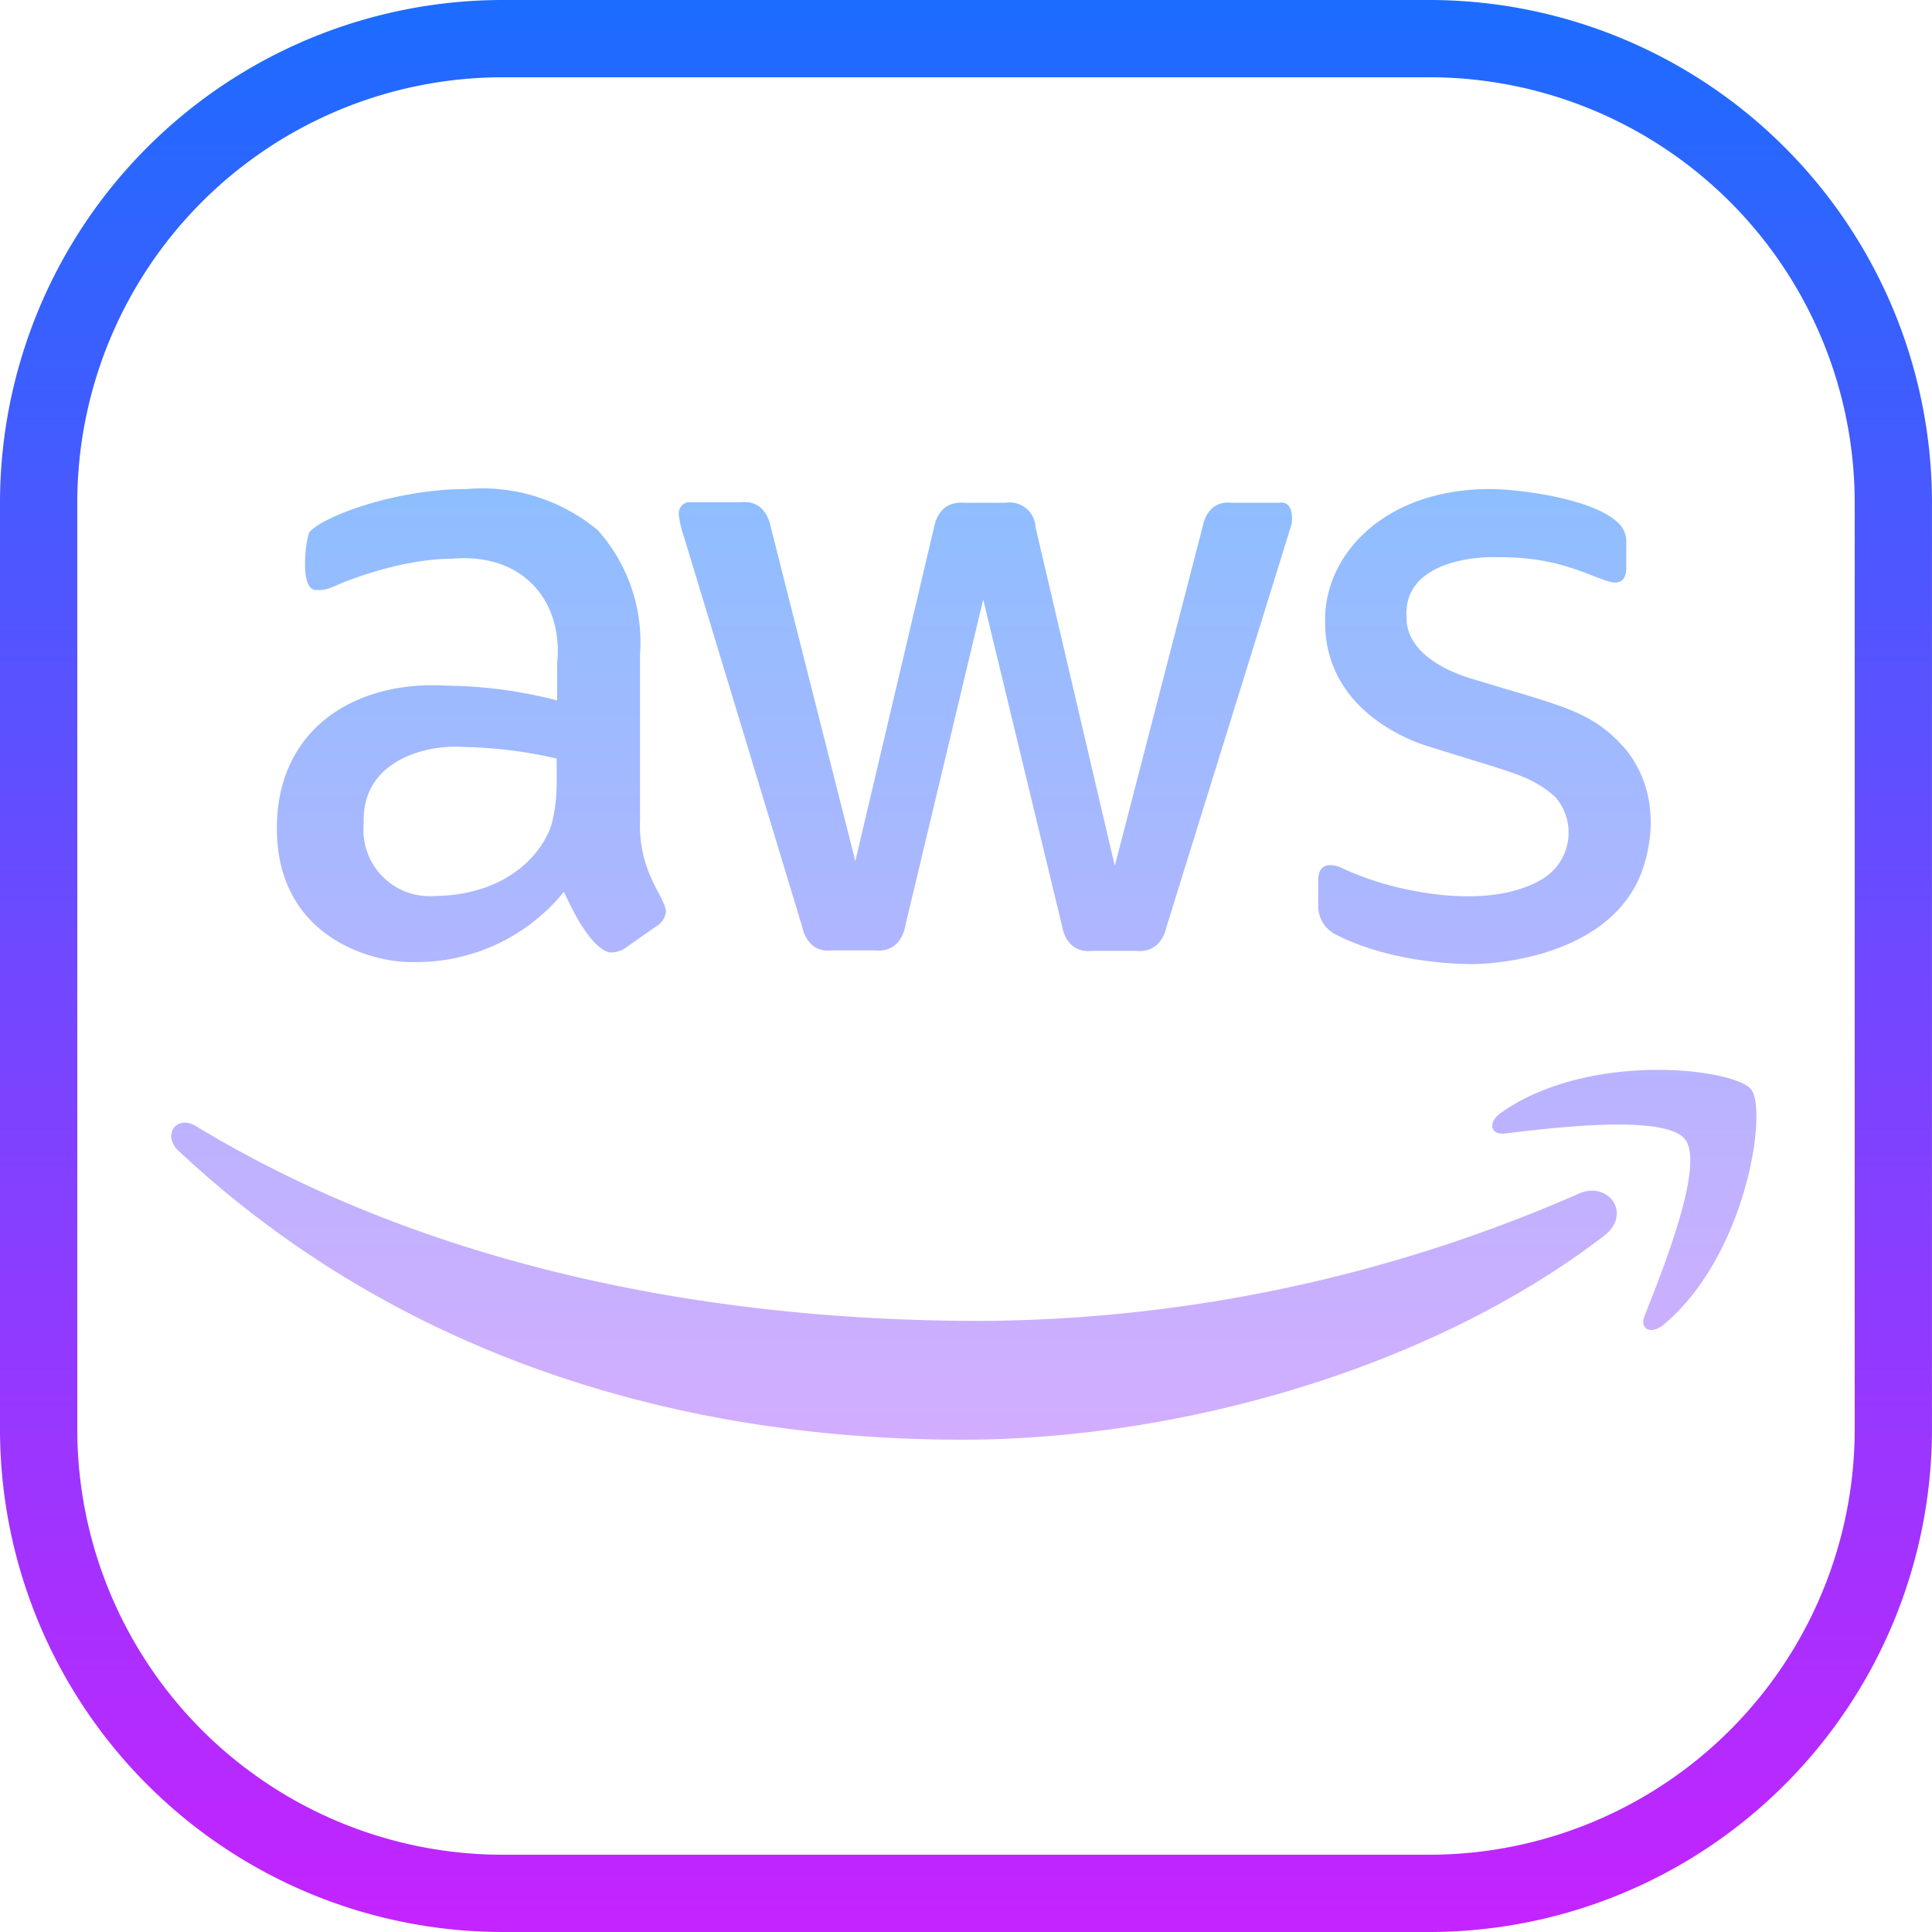 <svg xmlns="http://www.w3.org/2000/svg" xmlns:xlink="http://www.w3.org/1999/xlink" width="304.625" height="304.625" viewBox="0 0 304.625 304.625">
  <defs>
    <linearGradient id="linear-gradient" x1="0.5" y1="-0.007" x2="0.5" y2="1.017" gradientUnits="objectBoundingBox">
      <stop offset="0" stop-color="#1a6dff"/>
      <stop offset="1" stop-color="#c822ff"/>
    </linearGradient>
    <linearGradient id="linear-gradient-2" x1="0.5" x2="0.5" y2="1" gradientUnits="objectBoundingBox">
      <stop offset="0" stop-color="#8ebeff"/>
      <stop offset="1" stop-color="#d3adff"/>
    </linearGradient>
  </defs>
  <g id="Group_36" data-name="Group 36" transform="translate(-2671 -1029)">
    <path id="Path_3" data-name="Path 3" d="M232.422,311.625H86.2A79.294,79.294,0,0,1,7,232.422V86.2A79.294,79.294,0,0,1,86.2,7h146.22a79.294,79.294,0,0,1,79.2,79.2v146.22A79.294,79.294,0,0,1,232.422,311.625ZM86.2,19.185A67.1,67.1,0,0,0,19.185,86.2v146.22A67.1,67.1,0,0,0,86.2,299.44h146.22a67.1,67.1,0,0,0,67.017-67.017V86.2a67.1,67.1,0,0,0-67.017-67.017Z" transform="translate(2664 1022)" fill="url(#linear-gradient)"/>
    <path id="icons8-amazon-web-services" d="M47.516,9.108c-11.331,0-22.835,4.418-24.751,6.835-.5,1-1.659,9.08,1.09,9.08.916,0,1.337.159,4-1.09,10-3.916,16.333-3.824,17.249-3.824,11.248-1.083,17.744,6.586,16.745,16.5v5.826a71.943,71.943,0,0,0-17.591-2.327C30.431,39.275,17.655,46.567,17.655,62.6c0,17.58,15.691,21.339,21.773,21.089A29.953,29.953,0,0,0,62.926,72.6c4.582,10.248,7.5,9.568,7.583,9.568a3.984,3.984,0,0,0,2.164-.749l4.752-3.336A3.093,3.093,0,0,0,79,75.761c-.083-2.416-4.418-6.165-4.084-14.58V35.193A26.485,26.485,0,0,0,68.264,15.6,28.5,28.5,0,0,0,47.516,9.108Zm161.409,0c-16.663,0-26.237,10.411-25.988,20.992,0,14.5,14.655,19.092,16.322,19.592,14.08,4.416,16,4.576,19.918,7.909a8.545,8.545,0,0,1-2,13c-1.416.833-7.5,4.493-21.252,1.66a47.79,47.79,0,0,1-10.74-3.58c-1-.333-3.336-.918-3.336,2.164v4.084a5.029,5.029,0,0,0,2.913,4.491c8.748,4.416,19.247,4.589,21.5,4.589.333,0,19.491.01,25.906-12.921,1.325-2.666,4.756-12.4-1.66-20.731-5.332-6.249-9.915-6.916-23.579-11.082-1.166-.333-11.246-2.926-11.163-10.008-.5-9.081,11.835-9.572,14.418-9.406,10.415-.167,15.572,3.737,18.4,3.987,1.25,0,1.839-.742,1.839-2.408V17.6a4.054,4.054,0,0,0-.749-2.571C226.34,10.7,213.591,9.108,208.925,9.108ZM82.453,11.191a1.768,1.768,0,0,0-1.416,2,15.305,15.305,0,0,0,.749,3.255l18.665,61.56c.417,2,1.738,4.174,4.654,3.84h6.835c4.166.417,4.75-3.587,4.833-4L129.026,26.52l12.416,51.406c.083.417.669,4.42,4.752,4h6.916c3,.333,4.416-1.841,4.833-3.84,21-67.57,19.572-62.976,19.739-63.643.333-3.5-1.668-3.257-2-3.173h-7.42c-3.749-.417-4.487,3.007-4.654,3.84L149.774,68.52l-12.5-53.407a4.078,4.078,0,0,0-4.752-3.84h-6.411c-3.666-.333-4.583,2.591-4.833,3.84L108.864,67.771,95.537,15.113c-.333-1.666-1.421-4.255-4.67-3.922ZM47.011,49.774A70.106,70.106,0,0,1,61.771,51.6c0,4.166.152,6.5-.765,10.252-1.166,4-6.322,11.257-18.486,11.423A10.441,10.441,0,0,1,31.357,61.848C30.941,51.85,41.263,49.357,47.011,49.774ZM234.62,100.691c-7.777.108-16.956,1.85-23.921,6.737-2.15,1.491-1.773,3.562.618,3.287,7.832-.941,25.264-3.055,28.38.928s-3.455,20.413-6.363,27.761c-.9,2.191,1,3.1,3.01,1.432,13.031-10.914,16.417-33.795,13.75-37.086C248.758,102.1,242.4,100.583,234.62,100.691ZM2.8,109.023c-1.817.25-2.6,2.553-.7,4.377,32.635,30.61,75.758,45.6,123.64,45.6,34.151,0,73.8-11.143,101.167-32.139,4.524-3.491.67-8.722-3.971-6.656a237.824,237.824,0,0,1-94.349,20.064c-44.957,0-88.479-9.386-123.689-30.707A3.243,3.243,0,0,0,2.8,109.023Z" transform="translate(2696.999 1097.004)" fill="url(#linear-gradient-2)"/>
  </g>
</svg>
